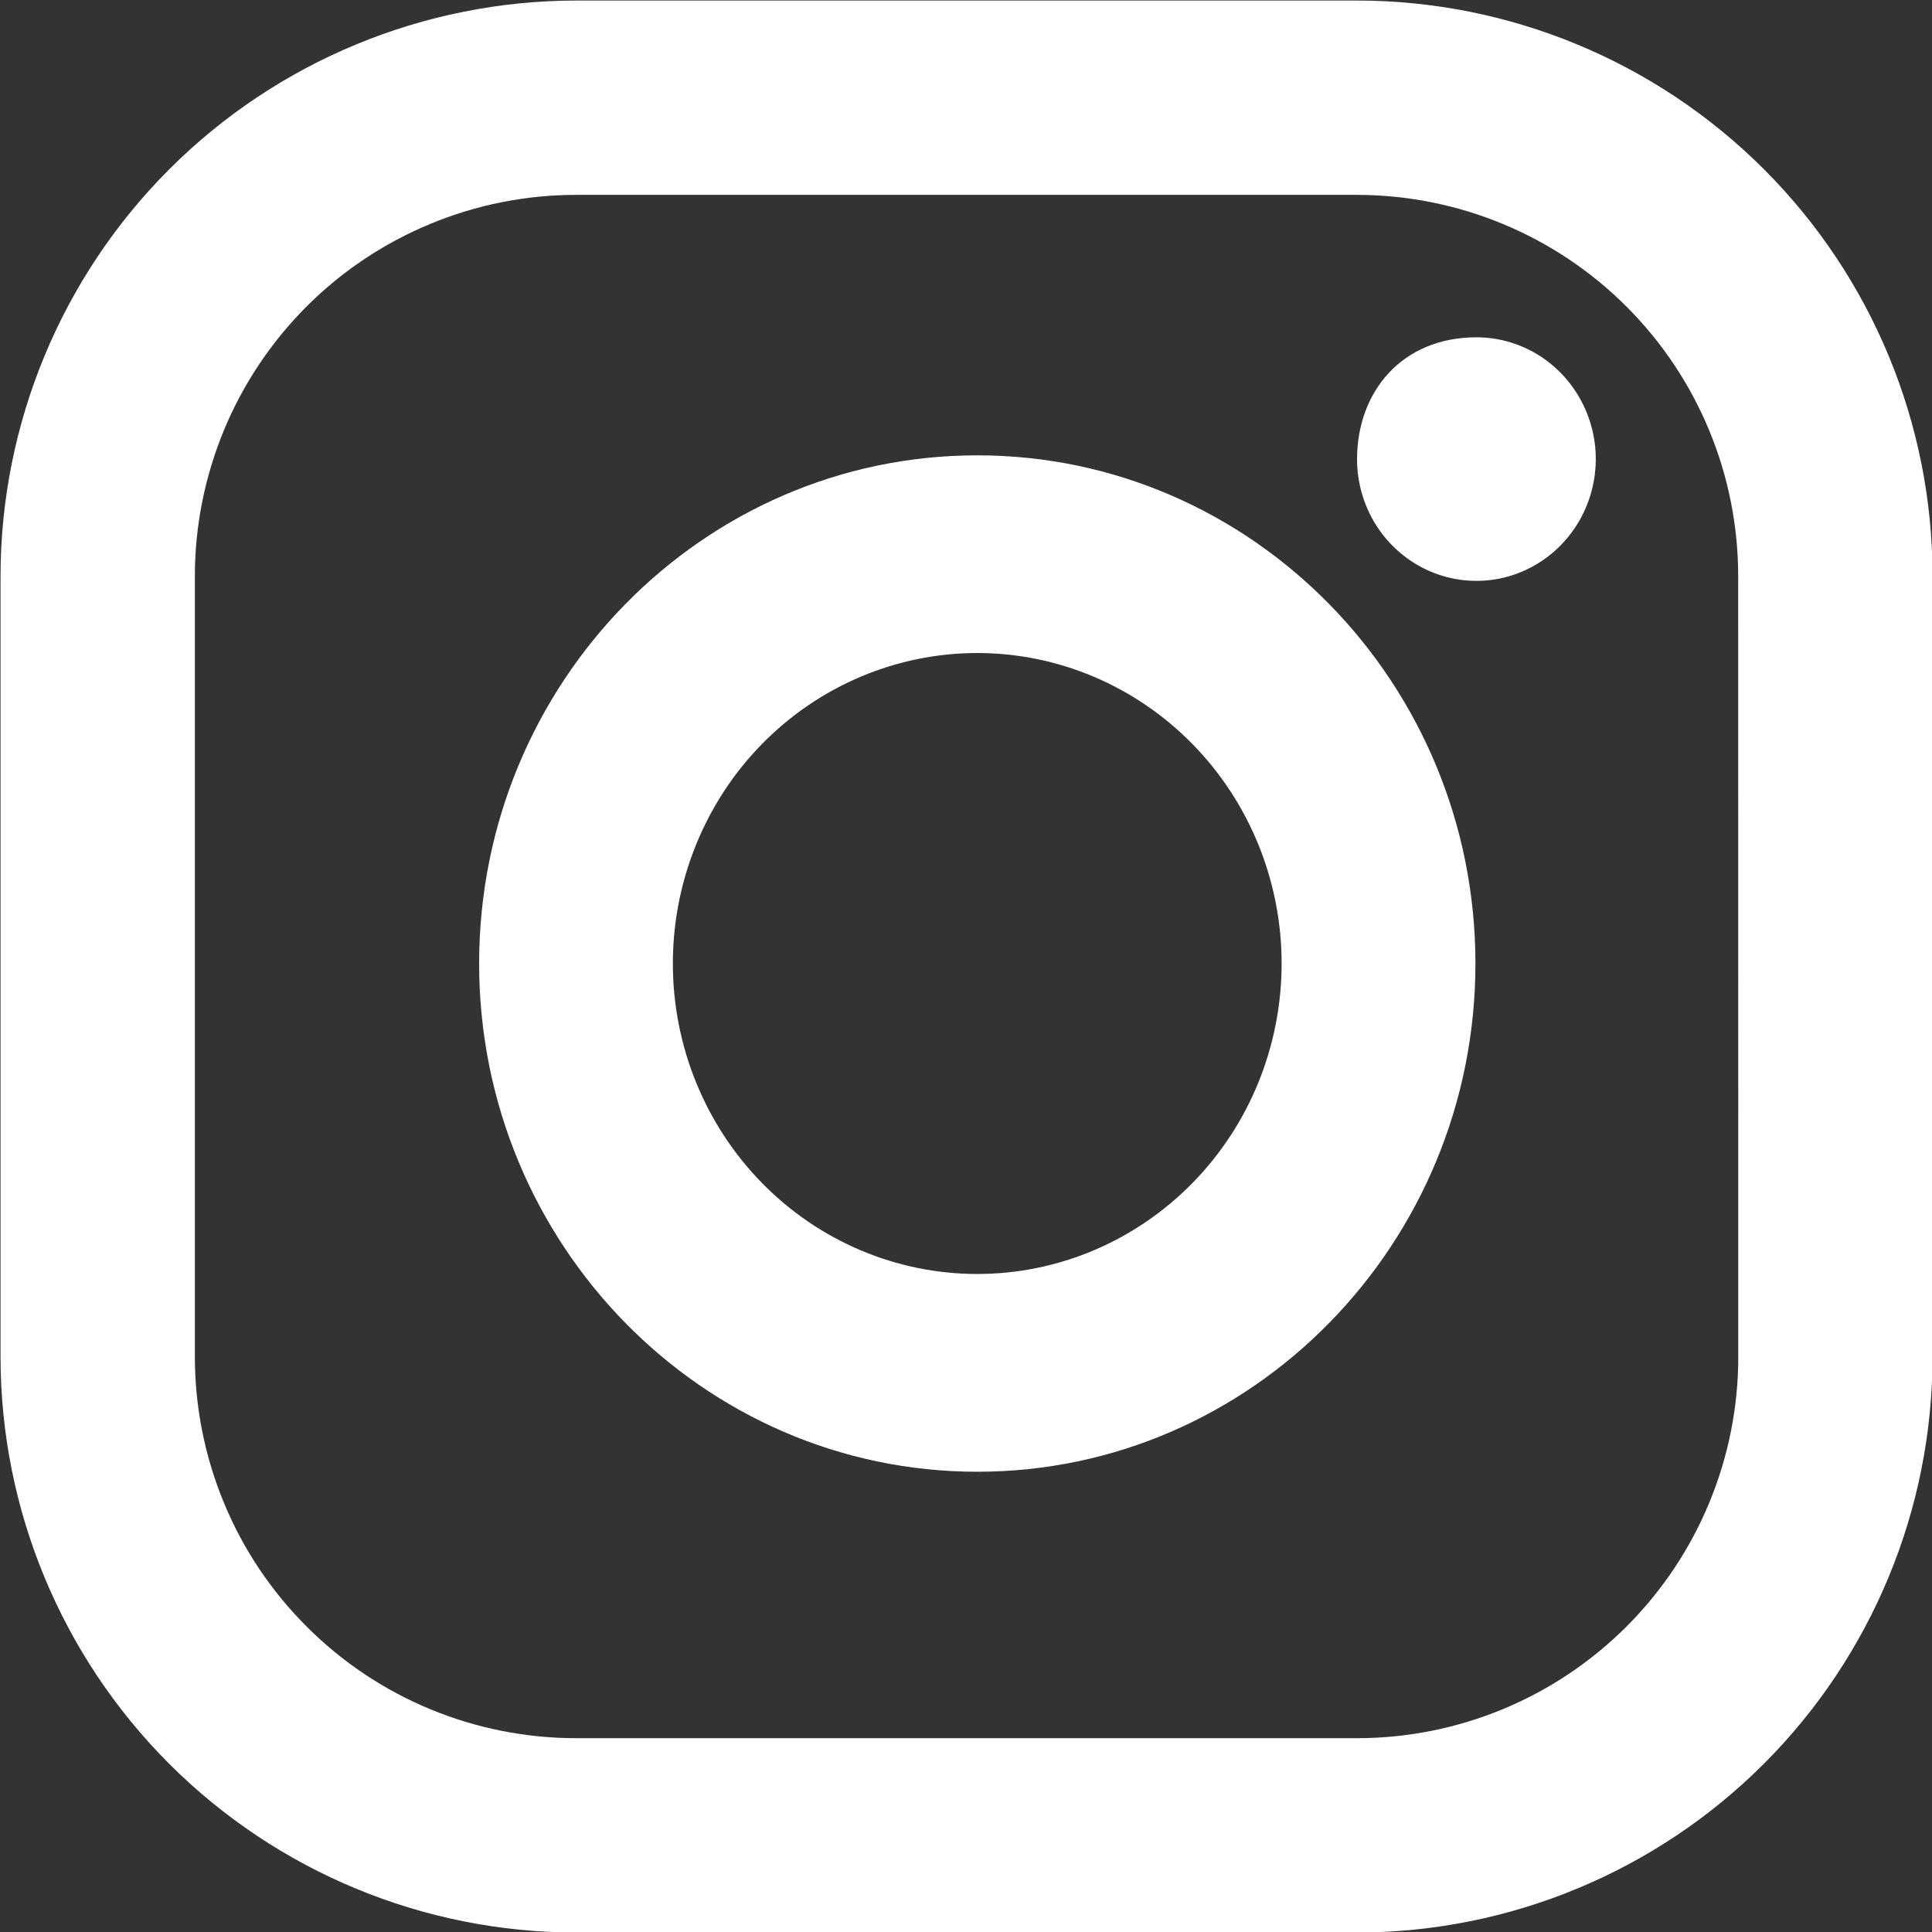<svg width="22" height="22" viewBox="0 0 22 22" fill="none" xmlns="http://www.w3.org/2000/svg">
<rect x="0" y="0" width="22" height="22" fill="#333333" stroke="none"/>
<g clip-path="url(#clip0_213_2559)">
<path d="M15.452 0.006H6.561C4.823 0.008 3.156 0.699 1.928 1.927C0.699 3.156 0.008 4.823 0.006 6.56V15.451C0.007 17.189 0.698 18.856 1.927 20.085C3.156 21.314 4.823 22.005 6.561 22.006H15.452C17.19 22.005 18.856 21.314 20.085 20.085C21.314 18.856 22.005 17.189 22.006 15.451V6.56C22.006 4.822 21.315 3.156 20.086 1.927C18.857 0.698 17.19 0.007 15.452 0.006ZM19.794 15.451C19.794 16.603 19.336 17.707 18.522 18.521C17.708 19.335 16.604 19.793 15.452 19.793H6.561C5.99 19.793 5.426 19.681 4.899 19.463C4.372 19.245 3.894 18.925 3.491 18.521C3.087 18.118 2.768 17.64 2.55 17.113C2.332 16.586 2.219 16.021 2.219 15.451V6.56C2.219 5.99 2.332 5.426 2.55 4.899C2.768 4.372 3.088 3.894 3.491 3.49C3.894 3.087 4.372 2.768 4.899 2.55C5.426 2.331 5.991 2.219 6.561 2.219H15.452C16.603 2.22 17.707 2.677 18.521 3.491C19.335 4.305 19.793 5.409 19.793 6.56L19.794 15.451Z" fill="white"/>
<path d="M11.129 5.185C7.999 5.185 5.456 7.78 5.456 10.972C5.456 14.163 8 16.759 11.129 16.759C14.257 16.759 16.801 14.163 16.801 10.972C16.801 7.78 14.258 5.185 11.129 5.185ZM11.129 14.507C10.209 14.507 9.328 14.135 8.678 13.472C8.028 12.809 7.662 11.91 7.662 10.972C7.662 10.035 8.027 9.135 8.677 8.472C9.327 7.809 10.208 7.437 11.127 7.436C12.047 7.436 12.928 7.809 13.578 8.472C14.228 9.134 14.594 10.034 14.594 10.971C14.594 11.909 14.229 12.808 13.579 13.471C12.929 14.134 12.048 14.507 11.129 14.507ZM16.813 3.841C17.082 3.841 17.345 3.923 17.568 4.075C17.791 4.228 17.965 4.444 18.068 4.698C18.171 4.951 18.198 5.23 18.145 5.498C18.093 5.767 17.963 6.014 17.773 6.208C17.583 6.402 17.341 6.534 17.078 6.588C16.814 6.641 16.541 6.614 16.292 6.509C16.044 6.404 15.832 6.227 15.682 5.999C15.533 5.771 15.453 5.503 15.453 5.229C15.453 4.464 15.961 3.841 16.813 3.841Z" fill="white"/>
</g>
<defs>
<clipPath id="clip0_213_2559">
<rect width="22" height="22" fill="white"/>
</clipPath>
</defs>
</svg>
